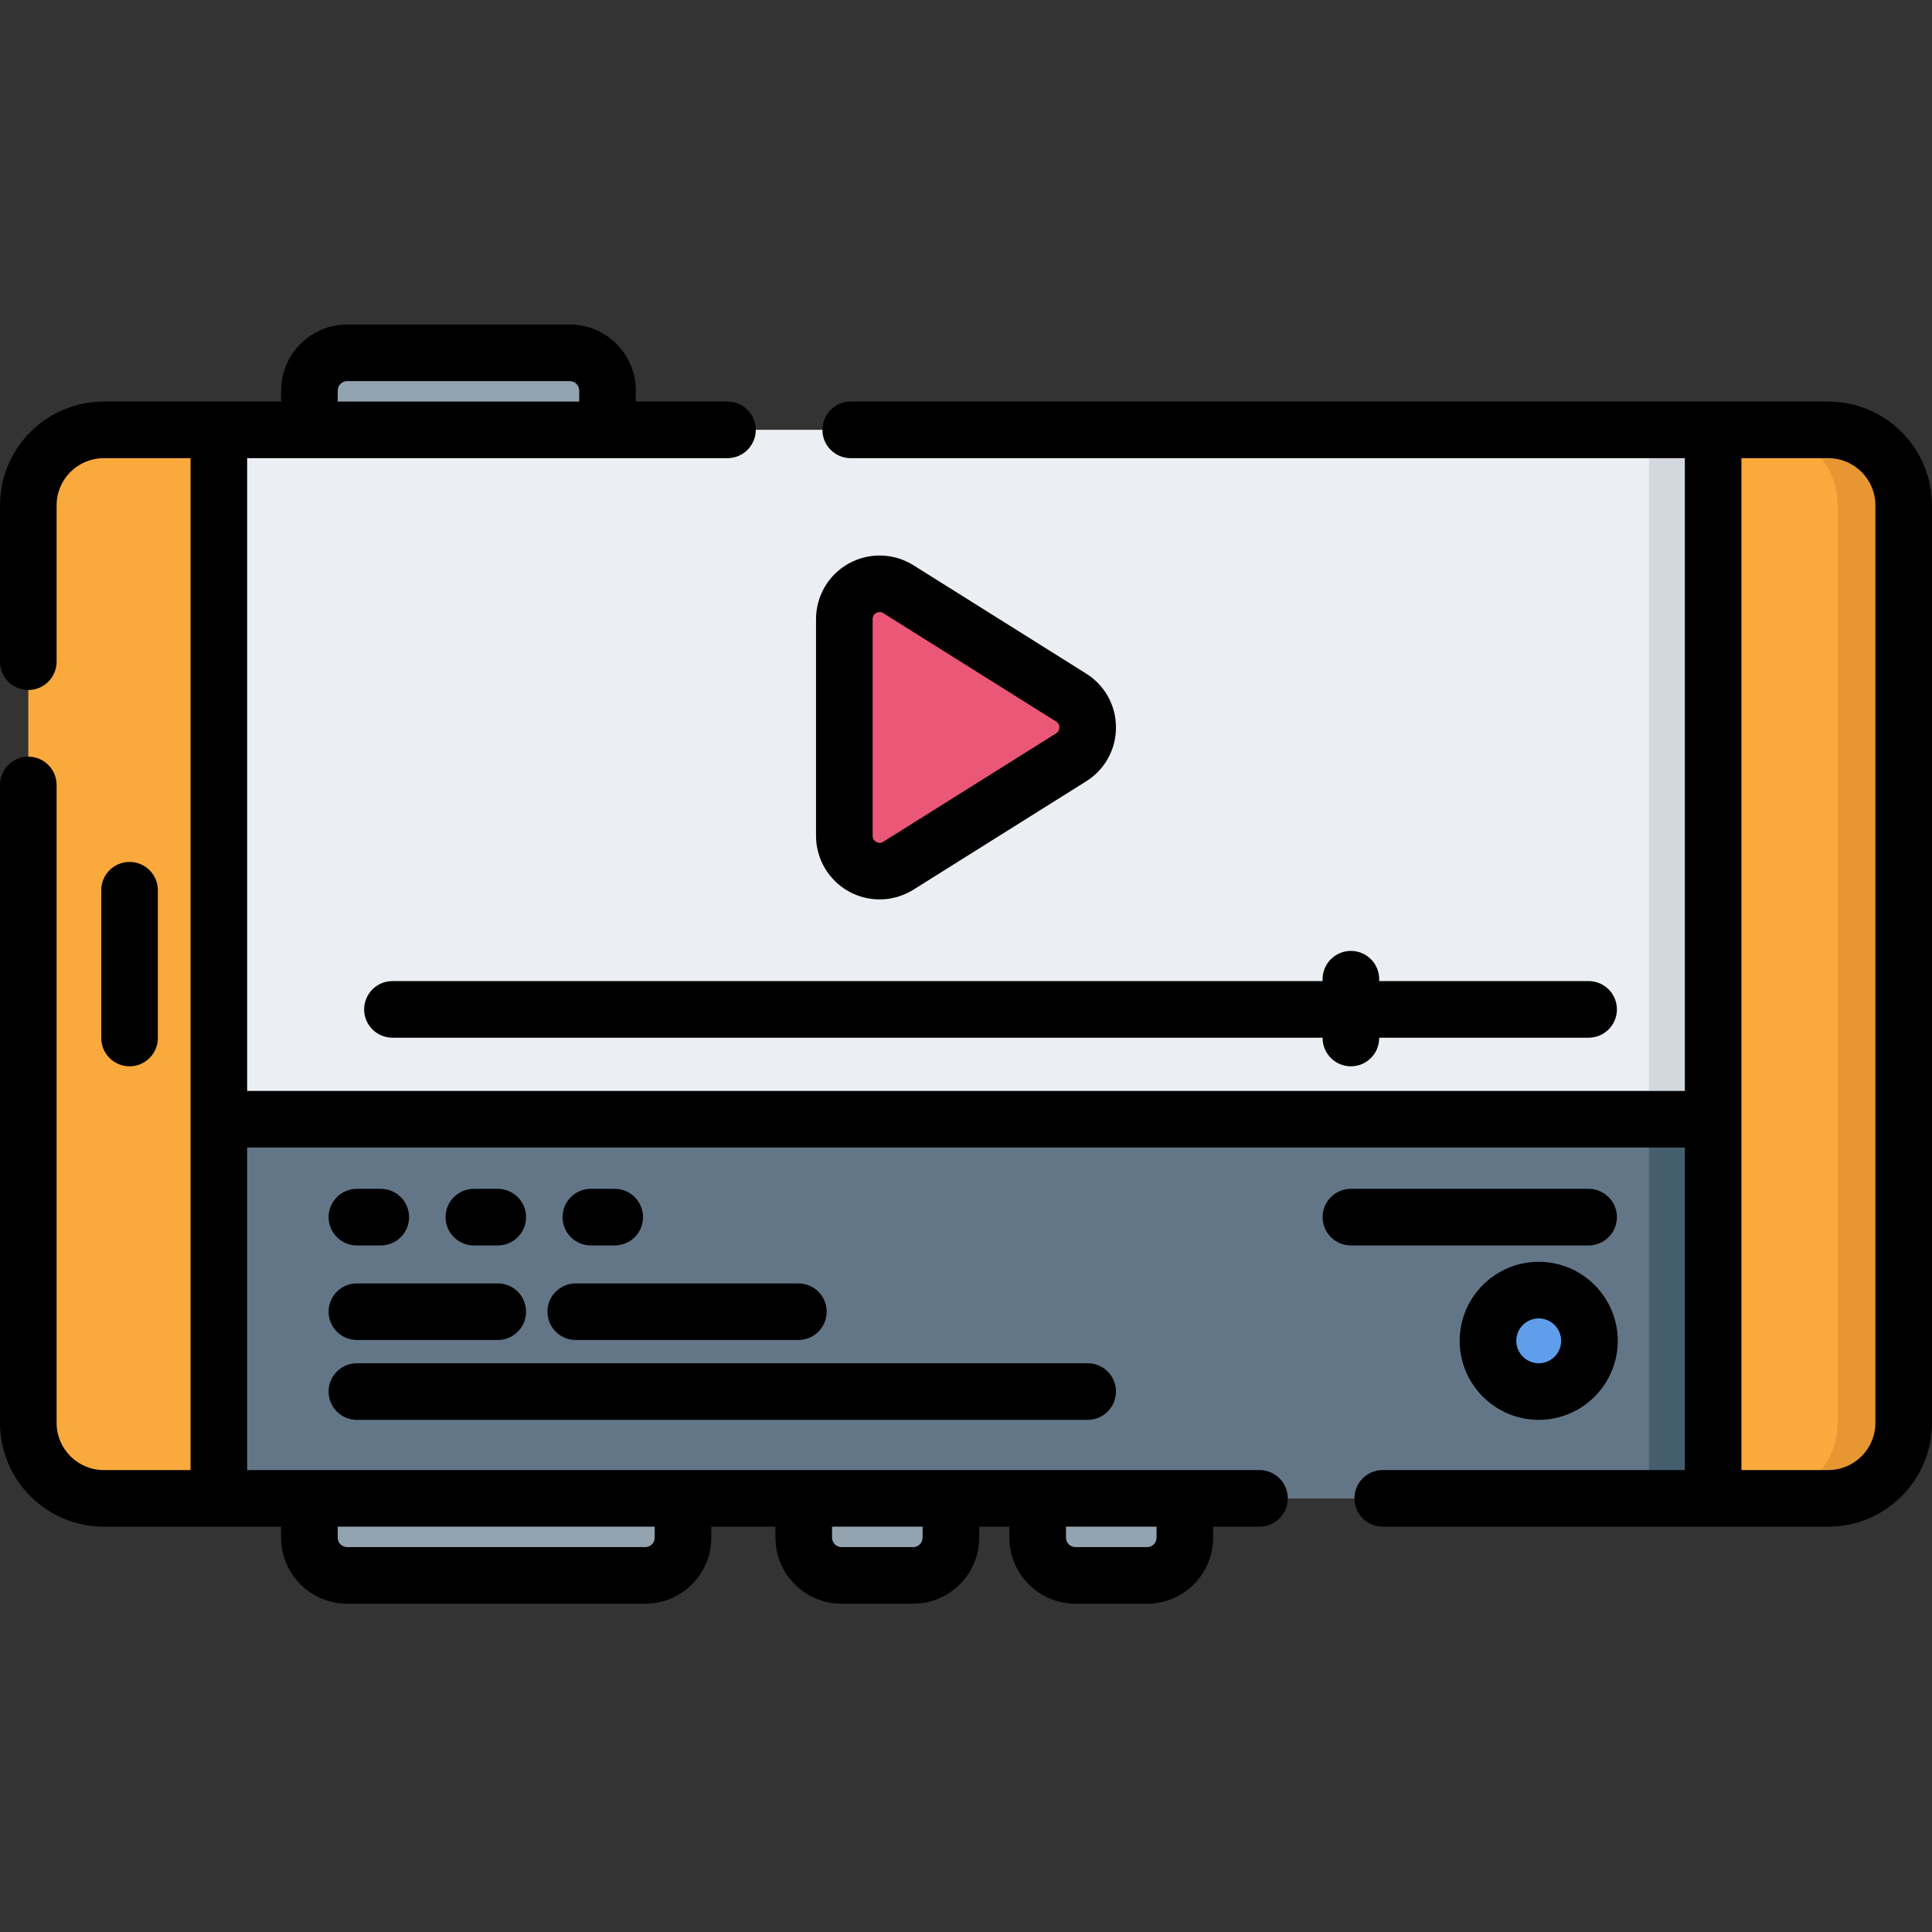 <svg height="512pt" viewBox="0 -86 512 512" width="512pt" xmlns="http://www.w3.org/2000/svg"><rect x="0" y="-86" width="512" height="512" fill="#333333" stroke="none"/><g fill="#93a3af"><path d="m161 17.5v13h-79v-13c0-5.523 4.477-10 10-10h59c5.523 0 10 4.477 10 10zm0 0"/><path d="m252 321.5v-13h-39v13c0 5.523 4.477 10 10 10h19c5.523 0 10-4.477 10-10zm0 0"/><path d="m181 321.5v-13h-99v13c0 5.523 4.477 10 10 10h79c5.523 0 10-4.477 10-10zm0 0"/><path d="m314 321.5v-13h-39v13c0 5.523 4.477 10 10 10h19c5.523 0 10-4.477 10-10zm0 0"/></g><path d="m504.5 47.918v243.16c0 11.051-8.949 20-20 20h-457c-11.051 0-20-8.949-20-20v-243.16c0-11.051 8.949-20 20-20h457c11.051 0 20 8.949 20 20zm0 0" fill="#faaa3c"/><path d="m504.5 47.918v243.16c0 11.051-8.949 20-20 20h-17.5c11.051 0 20-8.949 20-20v-243.16c0-11.051-8.949-20-20-20h17.5c11.051 0 20 8.949 20 20zm0 0" fill="#e79732"/><path d="m58 27.922h396v283.156h-396zm0 0" fill="#627687"/><path d="m437 27.918h17v283.164h-17zm0 0" fill="#455e6d"/><path d="m58 27.922h396v182.688h-396zm0 0" fill="#ebeef2"/><path d="m437 27.922h17v182.688h-17zm0 0" fill="#d3d8df"/><path d="m223.754 78.066v57.434c0 7.352 8.094 11.828 14.32 7.922l45.789-28.715c5.844-3.668 5.844-12.18 0-15.848l-45.789-28.715c-6.227-3.906-14.32.57-14.32 7.922zm0 0" fill="#eb5777"/><path d="m421.223 269.336c0 7.422-6.02 13.441-13.445 13.441-7.426 0-13.445-6.02-13.445-13.441 0-7.426 6.02-13.445 13.445-13.445 7.426 0 13.445 6.02 13.445 13.445zm0 0" fill="#5f9eeb"/><path d="m484.5 20.418h-259.051c-4.141 0-7.5 3.359-7.5 7.5s3.359 7.5 7.5 7.5h221.051v167.691h-381v-167.691h127.289c4.141 0 7.5-3.359 7.5-7.5s-3.359-7.5-7.5-7.5h-24.289v-2.918c0-9.648-7.852-17.5-17.5-17.5h-59c-9.648 0-17.5 7.852-17.5 17.5v2.918h-47c-15.164 0-27.5 12.336-27.5 27.5v41.438c0 4.141 3.359 7.5 7.5 7.5s7.5-3.359 7.5-7.5v-41.438c0-6.895 5.605-12.5 12.5-12.5h23v268.164h-23c-6.895 0-12.5-5.609-12.5-12.5v-169.066c0-4.141-3.359-7.5-7.5-7.5s-7.5 3.359-7.5 7.5v169.066c0 15.164 12.336 27.5 27.5 27.5h47v2.918c0 9.648 7.852 17.5 17.5 17.5h79c9.648 0 17.5-7.852 17.5-17.5v-2.918h17v2.918c0 9.648 7.852 17.5 17.5 17.5h19c9.648 0 17.5-7.852 17.5-17.5v-2.918h8v2.918c0 9.648 7.852 17.5 17.5 17.5h19c9.648 0 17.5-7.852 17.5-17.5v-2.918h12.281c4.145 0 7.5-3.359 7.5-7.5s-3.355-7.5-7.5-7.5h-268.281v-85.473h381v85.473h-80.059c-4.141 0-7.5 3.359-7.5 7.5s3.359 7.5 7.5 7.5h118.059c15.164 0 27.5-12.336 27.5-27.5v-243.164c0-15.164-12.336-27.5-27.5-27.5zm-395-2.918c0-1.379 1.121-2.5 2.5-2.5h59c1.379 0 2.5 1.121 2.5 2.5v2.918h-64zm84 304c0 1.379-1.121 2.5-2.5 2.5h-79c-1.379 0-2.5-1.121-2.5-2.5v-2.918h84zm71 0c0 1.379-1.121 2.5-2.5 2.5h-19c-1.379 0-2.5-1.121-2.5-2.5v-2.918h24zm62 0c0 1.379-1.121 2.5-2.5 2.5h-19c-1.379 0-2.5-1.121-2.5-2.5v-2.918h24zm190.5-30.418c0 6.895-5.605 12.5-12.5 12.5h-23v-268.164h23c6.895 0 12.5 5.605 12.5 12.5zm0 0"/><path d="m34.332 196.582c4.145 0 7.5-3.359 7.5-7.5v-39.164c0-4.141-3.355-7.5-7.5-7.5-4.141 0-7.5 3.359-7.5 7.5v39.164c0 4.141 3.359 7.5 7.5 7.5zm0 0"/><path d="m224.949 150.246c2.539 1.406 5.352 2.105 8.156 2.105 3.113 0 6.223-.863 8.953-2.574l45.789-28.719c4.949-3.102 7.898-8.438 7.898-14.277 0-5.836-2.953-11.176-7.898-14.273l-45.789-28.719c-5.191-3.254-11.746-3.434-17.109-.469-5.363 2.965-8.695 8.617-8.695 14.746v57.434c0 6.129 3.332 11.777 8.695 14.746zm6.305-72.18c0-.902.52-1.379.957-1.621.234-.133.547-.246.902-.246.297 0 .629.078.977.297l45.789 28.719c.719.449.867 1.098.867 1.566s-.148 1.121-.867 1.57l-45.789 28.715c-.766.48-1.445.293-1.879.051-.438-.238-.957-.715-.957-1.621zm0 0"/><path d="m358 166c-4.141 0-7.5 3.359-7.5 7.5v.5h-246.5c-4.141 0-7.5 3.359-7.5 7.5s3.359 7.5 7.5 7.5h246.5v.082c0 4.141 3.359 7.5 7.5 7.5s7.5-3.359 7.5-7.5v-.082h55.5c4.141 0 7.5-3.359 7.5-7.5s-3.359-7.5-7.5-7.5h-55.5v-.5c0-4.141-3.359-7.5-7.5-7.5zm0 0"/><path d="m94.578 244.055h6.336c4.141 0 7.5-3.359 7.5-7.5 0-4.141-3.359-7.5-7.5-7.5h-6.336c-4.141 0-7.5 3.359-7.5 7.5 0 4.141 3.359 7.5 7.5 7.5zm0 0"/><path d="m131.914 244.055c4.141 0 7.5-3.359 7.5-7.5 0-4.141-3.359-7.5-7.5-7.5h-6.336c-4.141 0-7.5 3.359-7.5 7.5 0 4.141 3.359 7.5 7.5 7.5zm0 0"/><path d="m162.914 244.055c4.141 0 7.5-3.359 7.5-7.5 0-4.141-3.359-7.5-7.5-7.5h-6.336c-4.141 0-7.5 3.359-7.5 7.5 0 4.141 3.359 7.5 7.5 7.5zm0 0"/><path d="m145.078 261.613c0 4.141 3.359 7.5 7.5 7.5h59c4.145 0 7.5-3.359 7.5-7.5 0-4.145-3.355-7.5-7.5-7.5h-59c-4.141 0-7.5 3.355-7.5 7.5zm0 0"/><path d="m94.578 269.113h37.336c4.141 0 7.5-3.359 7.5-7.5 0-4.145-3.359-7.5-7.5-7.5h-37.336c-4.141 0-7.5 3.355-7.5 7.5 0 4.141 3.359 7.5 7.5 7.5zm0 0"/><path d="m94.578 290.277h193.668c4.145 0 7.5-3.355 7.5-7.5 0-4.141-3.355-7.5-7.5-7.5h-193.668c-4.141 0-7.5 3.359-7.5 7.5 0 4.145 3.359 7.5 7.5 7.5zm0 0"/><path d="m428.5 236.555c0-4.141-3.359-7.5-7.5-7.5h-63c-4.141 0-7.5 3.359-7.5 7.5 0 4.141 3.359 7.5 7.5 7.5h63c4.141 0 7.5-3.359 7.5-7.5zm0 0"/><path d="m407.777 248.391c-11.547 0-20.945 9.395-20.945 20.945 0 11.547 9.398 20.941 20.945 20.941s20.945-9.395 20.945-20.941c0-11.551-9.398-20.945-20.945-20.945zm0 26.887c-3.277 0-5.945-2.668-5.945-5.941 0-3.281 2.668-5.945 5.945-5.945s5.945 2.668 5.945 5.945c0 3.277-2.668 5.941-5.945 5.941zm0 0"/></svg>
